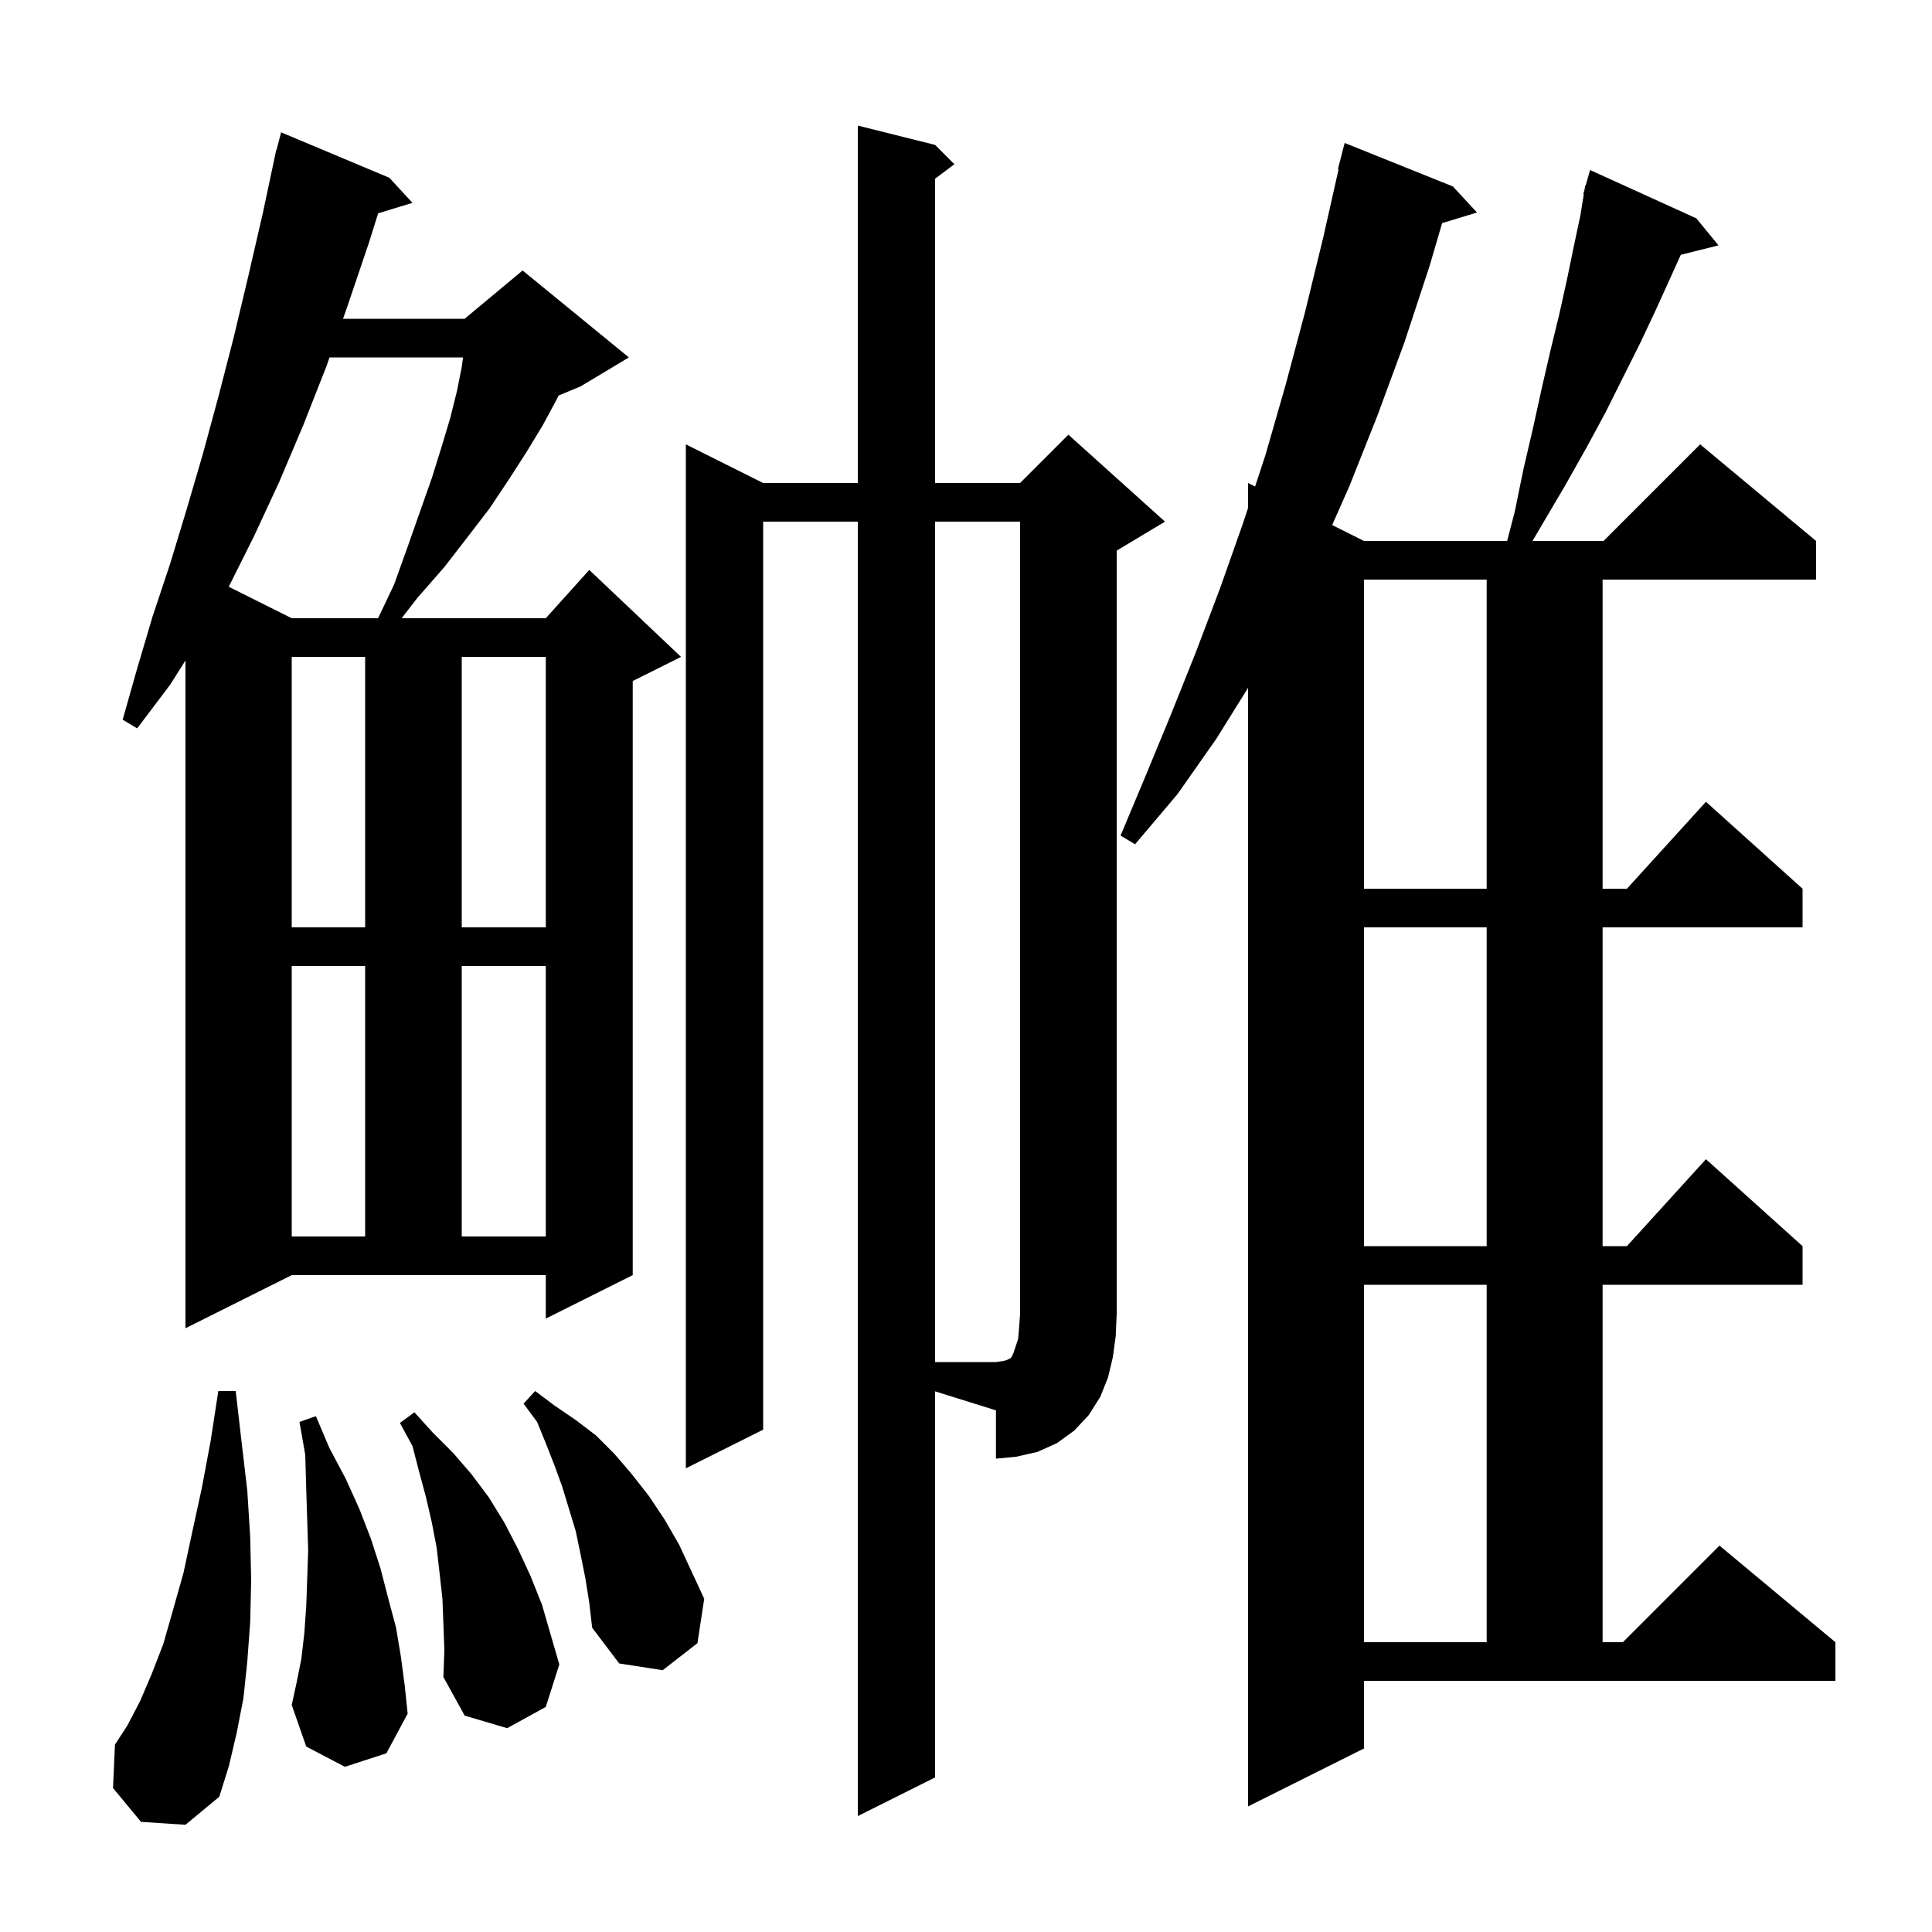 <svg xmlns="http://www.w3.org/2000/svg" xmlns:xlink="http://www.w3.org/1999/xlink" version="1.1" baseProfile="full" viewBox="0 0 200 200" width="200" height="200">
<g fill="black">
<path d="M 96.8 184.0 L 88.8 188.0 L 88.8 54.0 L 79.0 54.0 L 79.0 148.0 L 71.0 152.0 L 71.0 46.0 L 79.0 50.0 L 88.8 50.0 L 88.8 13.0 L 96.8 15.0 L 98.8 17.0 L 96.8 18.5 L 96.8 50.0 L 105.6 50.0 L 110.6 45.0 L 120.6 54.0 L 115.6 57.0 L 115.6 136.0 L 115.5 138.3 L 115.2 140.5 L 114.7 142.6 L 113.9 144.6 L 112.7 146.5 L 111.2 148.1 L 109.4 149.4 L 107.4 150.3 L 105.2 150.8 L 103.1 151.0 L 103.1 146.0 L 96.8 144.031 Z M 141.2 181.0 L 129.2 187.0 L 129.2 71.203 L 125.9 76.5 L 121.9 82.2 L 117.5 87.4 L 116.0 86.5 L 118.6 80.3 L 121.2 74.0 L 123.8 67.5 L 126.3 60.9 L 128.7 54.1 L 129.2 52.578 L 129.2 50.0 L 129.928 50.364 L 131.0 47.1 L 133.1 39.8 L 135.1 32.3 L 137.0 24.5 L 138.573 17.511 L 138.5 17.5 L 139.2 14.8 L 150.4 19.3 L 152.9 22.0 L 149.289 23.096 L 148.0 27.5 L 145.4 35.4 L 142.6 43.0 L 139.7 50.3 L 137.905 54.353 L 141.2 56.0 L 156.017 56.0 L 156.8 53.0 L 157.7 48.6 L 158.7 44.3 L 159.6 40.2 L 160.5 36.3 L 161.4 32.6 L 162.2 29.0 L 162.9 25.6 L 163.6 22.3 L 163.953 20.111 L 163.9 20.1 L 164.029 19.638 L 164.1 19.2 L 164.148 19.214 L 164.6 17.6 L 175.6 22.6 L 177.9 25.4 L 173.995 26.376 L 172.9 28.8 L 171.4 32.1 L 169.8 35.5 L 166.2 42.7 L 164.2 46.4 L 162.0 50.3 L 159.7 54.2 L 158.646 56.0 L 166.0 56.0 L 176.0 46.0 L 188.0 56.0 L 188.0 60.0 L 165.9 60.0 L 165.9 92.0 L 168.418 92.0 L 176.6 83.0 L 186.6 92.0 L 186.6 96.0 L 165.9 96.0 L 165.9 129.0 L 168.418 129.0 L 176.6 120.0 L 186.6 129.0 L 186.6 133.0 L 165.9 133.0 L 165.9 170.0 L 168.0 170.0 L 178.0 160.0 L 190.0 170.0 L 190.0 174.0 L 141.2 174.0 Z M 14.6 188.6 L 11.7 185.1 L 11.9 180.6 L 13.2 178.6 L 14.5 176.1 L 15.7 173.3 L 16.9 170.2 L 17.9 166.7 L 19.0 162.8 L 19.9 158.6 L 20.9 154.0 L 21.8 149.2 L 22.6 144.0 L 24.4 144.0 L 25.0 149.2 L 25.6 154.3 L 25.9 159.1 L 26.0 163.6 L 25.9 167.9 L 25.6 172.0 L 25.2 175.8 L 24.5 179.4 L 23.7 182.8 L 22.7 186.0 L 19.2 188.9 Z M 45.9 168.1 L 45.8 165.5 L 45.5 162.8 L 45.2 160.2 L 44.7 157.6 L 44.1 155.0 L 43.4 152.4 L 42.7 149.7 L 41.4 147.3 L 42.9 146.2 L 44.8 148.3 L 46.9 150.4 L 48.8 152.6 L 50.6 155.0 L 52.2 157.6 L 53.6 160.3 L 54.9 163.1 L 56.1 166.1 L 57.9 172.3 L 56.5 176.7 L 52.5 178.9 L 48.1 177.6 L 45.9 173.6 L 46.0 170.8 Z M 35.7 182.9 L 31.7 180.8 L 30.2 176.5 L 30.7 174.2 L 31.2 171.7 L 31.5 169.1 L 31.7 166.3 L 31.8 163.5 L 31.9 160.5 L 31.7 154.1 L 31.6 150.6 L 31.0 147.2 L 32.7 146.6 L 34.1 149.9 L 35.8 153.1 L 37.2 156.2 L 38.4 159.3 L 39.4 162.4 L 40.2 165.5 L 41.0 168.5 L 41.5 171.5 L 41.9 174.5 L 42.2 177.4 L 40.0 181.5 Z M 60.6 163.4 L 60.1 160.9 L 59.6 158.5 L 58.2 153.9 L 57.4 151.7 L 56.5 149.4 L 55.6 147.2 L 54.2 145.3 L 55.4 144.0 L 57.4 145.5 L 59.6 147.0 L 61.7 148.6 L 63.6 150.5 L 65.4 152.6 L 67.2 154.9 L 68.8 157.3 L 70.3 159.9 L 72.9 165.5 L 72.2 170.1 L 68.6 172.9 L 64.1 172.2 L 61.3 168.5 L 61.0 165.9 Z M 141.2 133.0 L 141.2 170.0 L 153.9 170.0 L 153.9 133.0 Z M 19.2 137.5 L 19.2 68.371 L 17.6 70.9 L 14.2 75.4 L 12.7 74.5 L 14.2 69.2 L 15.8 63.8 L 17.6 58.4 L 19.3 52.8 L 21.0 47.0 L 22.6 41.1 L 24.2 34.9 L 25.7 28.6 L 27.2 22.1 L 28.409 16.401 L 28.4 16.4 L 28.45 16.207 L 28.6 15.5 L 28.631 15.508 L 29.1 13.7 L 40.3 18.4 L 42.7 21.0 L 39.147 22.079 L 38.2 25.1 L 36.0 31.6 L 35.511 33.0 L 48.1 33.0 L 54.1 28.0 L 65.1 37.0 L 60.1 40.0 L 57.826 40.947 L 57.6 41.4 L 56.2 44.0 L 54.5 46.8 L 52.7 49.6 L 50.7 52.6 L 48.4 55.6 L 46.0 58.7 L 43.2 61.9 L 41.58 64.0 L 56.5 64.0 L 61.0 59.0 L 70.5 68.0 L 65.5 70.5 L 65.5 132.0 L 56.5 136.5 L 56.5 132.0 L 30.2 132.0 Z M 141.2 96.0 L 141.2 129.0 L 153.9 129.0 L 153.9 96.0 Z M 30.2 100.0 L 30.2 128.0 L 37.8 128.0 L 37.8 100.0 Z M 47.8 100.0 L 47.8 128.0 L 56.5 128.0 L 56.5 100.0 Z M 30.2 68.0 L 30.2 96.0 L 37.8 96.0 L 37.8 68.0 Z M 47.8 68.0 L 47.8 96.0 L 56.5 96.0 L 56.5 68.0 Z M 141.2 60.0 L 141.2 92.0 L 153.9 92.0 L 153.9 60.0 Z M 34.114 37.0 L 33.8 37.9 L 31.4 44.0 L 28.9 49.9 L 26.3 55.5 L 23.68 60.74 L 30.2 64.0 L 39.138 64.0 L 40.8 60.5 L 42.2 56.6 L 43.5 52.9 L 44.7 49.5 L 45.7 46.3 L 46.6 43.3 L 47.3 40.5 L 47.8 38.0 L 47.93 37.0 Z M 96.8 54.0 L 96.8 141.0 L 103.1 141.0 L 103.8 140.9 L 104.2 140.8 L 104.6 140.6 L 104.7 140.5 L 104.9 140.1 L 105.4 138.6 L 105.5 137.4 L 105.6 136.0 L 105.6 54.0 Z " />
</g>
</svg>
